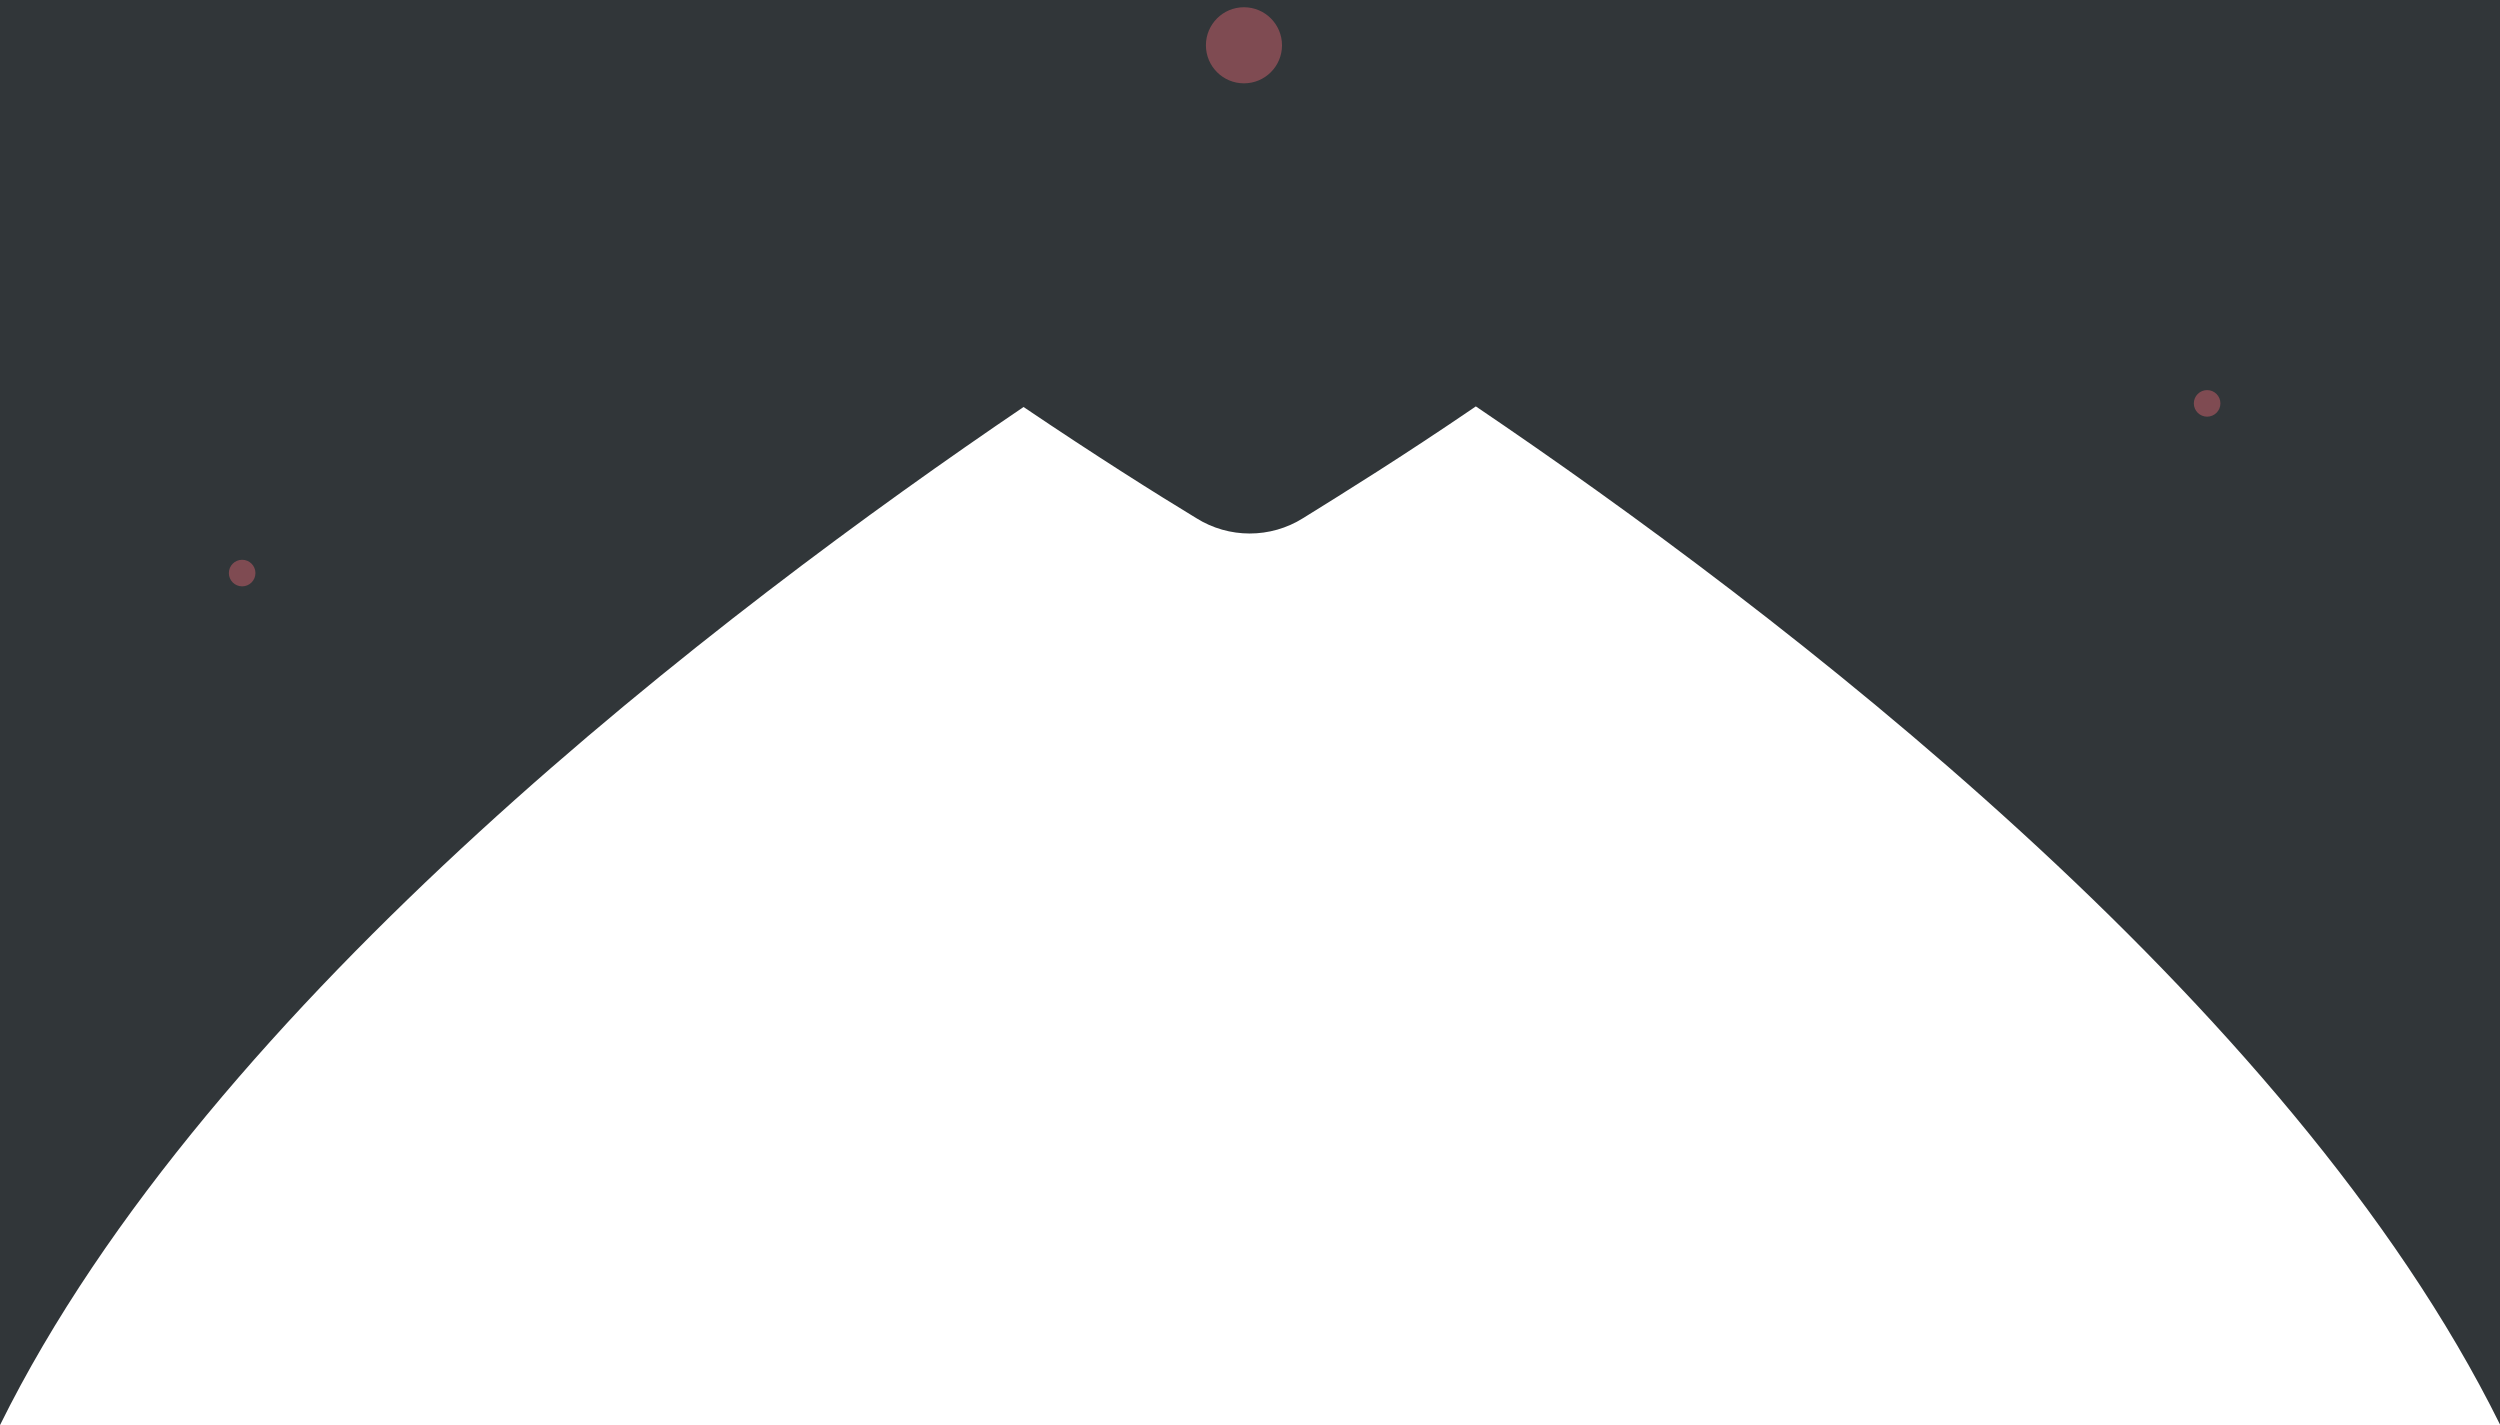 <?xml version="1.0" encoding="utf-8"?>
<!-- Generator: Adobe Illustrator 19.2.0, SVG Export Plug-In . SVG Version: 6.00 Build 0)  -->
<svg version="1.1" id="Layer_1" xmlns="http://www.w3.org/2000/svg" xmlns:xlink="http://www.w3.org/1999/xlink" x="0px" y="0px"
	 viewBox="0 0 414 236" style="enable-background:new 0 0 414 236;" xml:space="preserve">
<style type="text/css">
	.st0{fill:#313639;}
	.st1{opacity:0.38;fill:#FF707D;enable-background:new    ;}
</style>
<g>
	<path class="st0" d="M414,0v235.9c-34.8-70.4-120.1-135.1-169.6-168.6c-12,8.2-22,14.4-28.6,18.5c-5.4,3.4-12.3,3.4-17.7,0
		c-6.6-4-16.6-10.3-28.6-18.4C120.1,100.9,34.8,165.6,0,236V0H414z"/>
	<circle class="st1" cx="206" cy="7.5" r="6.3"/>
	<circle class="st1" cx="365.5" cy="66.8" r="2.2"/>
	<circle class="st1" cx="40.1" cy="94.9" r="2.2"/>
</g>
</svg>
